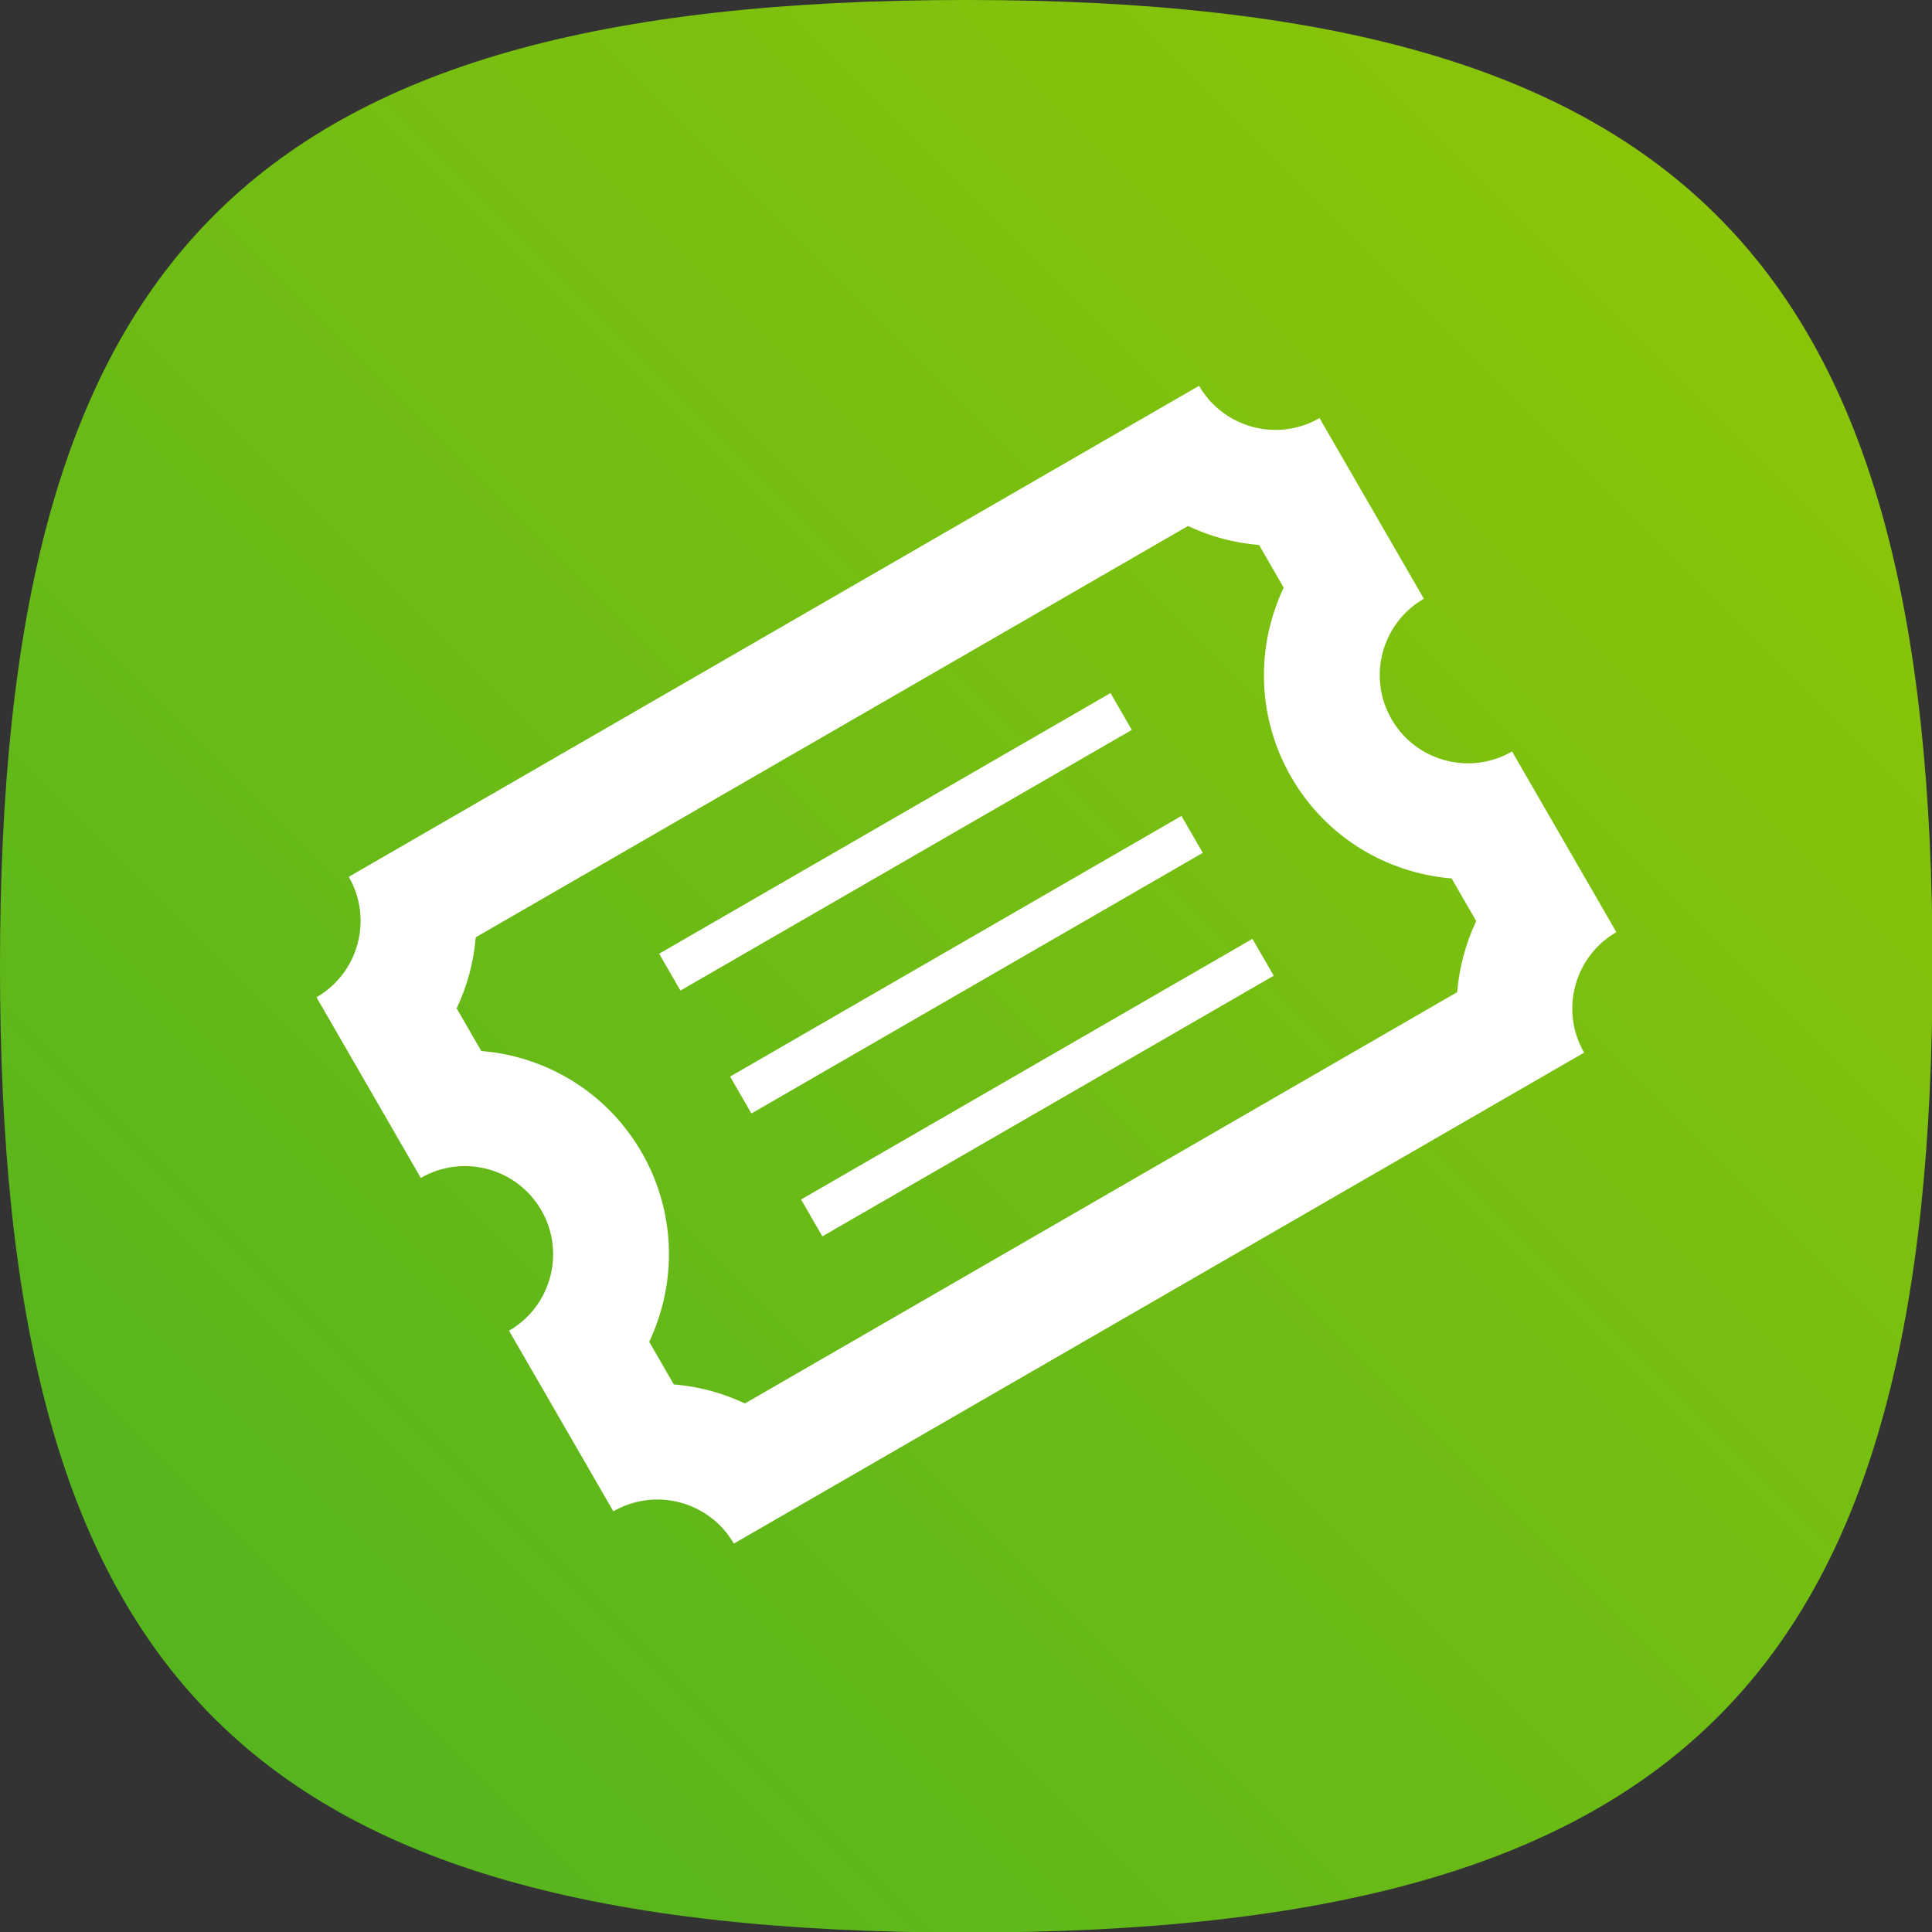<?xml version="1.0" encoding="UTF-8" standalone="no"?>
<!DOCTYPE svg PUBLIC "-//W3C//DTD SVG 1.1//EN" "http://www.w3.org/Graphics/SVG/1.1/DTD/svg11.dtd">
<svg width="100%" height="100%" viewBox="0 0 96 96" version="1.1" xmlns="http://www.w3.org/2000/svg" xmlns:xlink="http://www.w3.org/1999/xlink" xml:space="preserve" xmlns:serif="http://www.serif.com/" style="fill-rule:evenodd;clip-rule:evenodd;stroke-linejoin:round;stroke-miterlimit:2;">
    <rect x="0" y="0" width="96" height="96" fill="#333333" stroke="none"/>
    <g id="TicketMaster">
        <g transform="matrix(1.408,0,0,1.408,1.503,-0.102)">
            <path d="M-1.068,34.172C-1.068,59.082 7.332,68.273 33.033,68.273C58.734,68.273 67.133,58.906 67.133,34.172C67.133,9.439 58.646,0.072 33.033,0.072C7.419,0.072 -1.068,9.263 -1.068,34.172Z" style="fill:url(#_Linear1);"/>
        </g>
        <g transform="matrix(2.492,-1.439,1.439,2.492,-68.926,75.592)">
            <path d="M48.477,18.648L31.523,18.648C31.523,17.808 30.841,17.125 30,17.125L30,13.523C30.841,13.523 31.523,12.841 31.523,12C31.523,11.159 30.841,10.477 30,10.477L30,6.875C30.841,6.875 31.523,6.192 31.523,5.352L48.477,5.352C48.477,6.192 49.159,6.875 50,6.875L50,10.477C49.159,10.477 48.477,11.159 48.477,12C48.477,12.841 49.159,13.523 50,13.523L50,17.125C49.159,17.125 48.477,17.808 48.477,18.648ZM47.101,7.353L32.899,7.353C32.656,7.704 32.351,8.008 32,8.251L32,9.101C32.92,9.736 33.523,10.798 33.523,12C33.523,13.202 32.92,14.264 32,14.899L32,15.749C32.351,15.992 32.656,16.297 32.899,16.648L47.101,16.648C47.344,16.297 47.649,15.992 48,15.749L48,14.899C47.08,14.264 46.477,13.202 46.477,12C46.477,10.798 47.08,9.736 48,9.101L48,8.251C47.649,8.008 47.344,7.704 47.101,7.353ZM44.5,14.818L35.5,14.818L35.5,14.083L44.5,14.083L44.5,14.818ZM44.5,12.368L35.5,12.368L35.5,11.632L44.5,11.632L44.5,12.368ZM44.5,9.917L35.5,9.917L35.5,9.182L44.5,9.182L44.5,9.917Z" style="fill:white;"/>
        </g>
    </g>
    <defs>
        <linearGradient id="_Linear1" x1="0" y1="0" x2="1" y2="0" gradientUnits="userSpaceOnUse" gradientTransform="matrix(68.201,-68.201,68.201,68.201,-1.068,68.273)"><stop offset="0" style="stop-color:rgb(78,178,33);stop-opacity:1"/><stop offset="1" style="stop-color:rgb(146,199,6);stop-opacity:1"/></linearGradient>
    </defs>
</svg>
